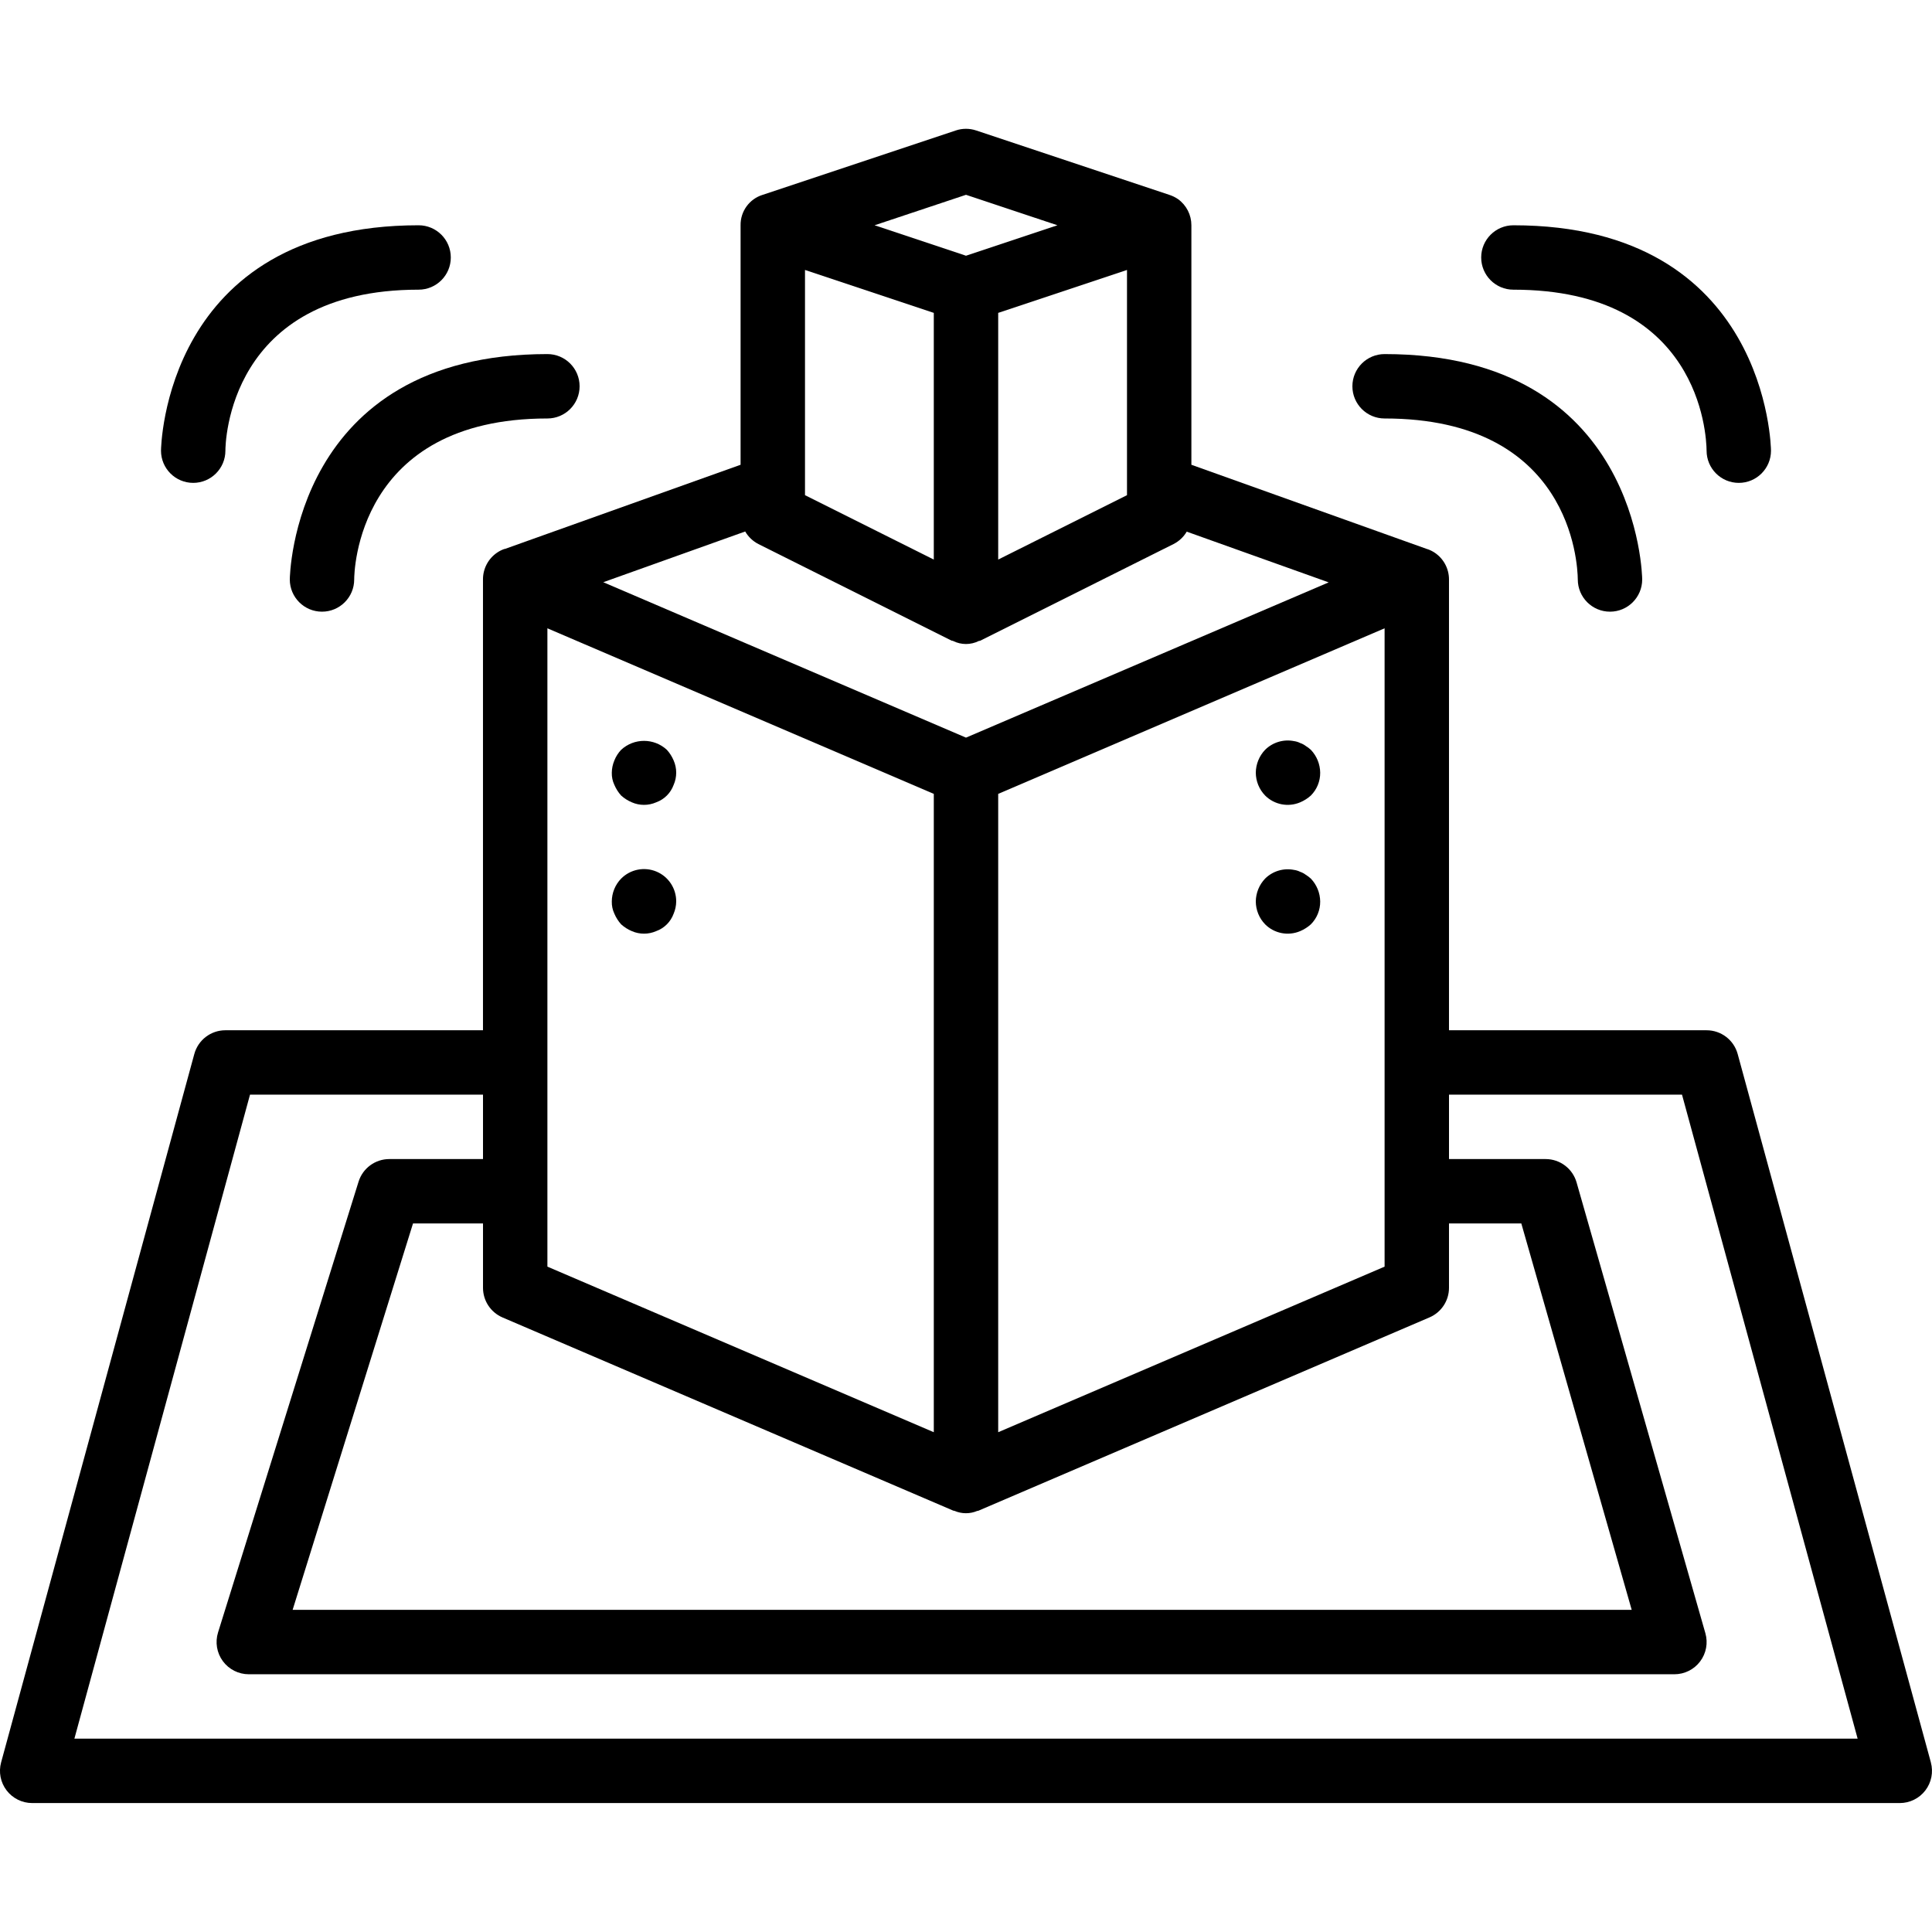 <svg height="480pt" viewBox="0 -32 480.003 480" width="480pt" xmlns="http://www.w3.org/2000/svg"><path d="m479.723 405.863-48-176c-.949-3.48-4.113-5.898-7.723-5.895h-64v-112c.004-2.691-1.348-5.199-3.59-6.68-.539-.352-1.117-.637-1.719-.848h-.051l-58.641-20.969v-59.504c.004-2.574-1.23-4.992-3.32-6.496-.664-.457-1.391-.812-2.156-1.059l-48-16c-1.641-.551-3.418-.551-5.059 0l-48 16c-3.293 1.027-5.52 4.102-5.465 7.555v59.504l-58.566 20.918h-.113c-.605.211-1.184.496-1.719.848-2.262 1.488-3.617 4.023-3.602 6.73v112h-64c-3.605-.004-6.77 2.414-7.719 5.895l-48 176c-.656 2.406-.152 4.98 1.363 6.961 1.512 1.98 3.863 3.145 6.355 3.145h464c2.496 0 4.848-1.164 6.359-3.145 1.516-1.98 2.02-4.555 1.363-6.961zm-354.871-110.543 112 48c.109.047.23 0 .336.07 1.789.758 3.809.758 5.598 0 .105-.047.223 0 .336-.07l112-48c2.953-1.25 4.875-4.145 4.879-7.352v-16h17.969l27.426 96h-332.695l29.91-96h17.391v16c.004 3.199 1.91 6.09 4.852 7.352zm107.148-188.297-32-16v-55.953l32 10.664zm-43.574-3.855 48 24c.113.055.246 0 .367.078 2.016 1.008 4.387 1.008 6.402 0 .117-.047.254 0 .367-.078l48-24c1.363-.691 2.504-1.762 3.277-3.082l35.266 12.602-90.105 38.574-90.117-38.613 35.262-12.602c.77 1.336 1.91 2.418 3.281 3.121zm91.574-68.098v55.953l-32 16v-61.289zm-32 130.168 96-41.137v158.594l-96 41.137zm-112-41.137 96 41.137v158.594l-96-41.137zm104-107.703 22.715 7.57-22.715 7.566-22.711-7.566zm-221.52 383.57 43.633-160h57.887v16h-23.27c-3.496-.004-6.59 2.262-7.641 5.598l-34.914 112c-.762 2.434-.324 5.086 1.188 7.141 1.512 2.055 3.91 3.266 6.461 3.262h354.176c2.512 0 4.875-1.176 6.387-3.18 1.516-2.004 2-4.602 1.312-7.012l-32-112c-.98-3.441-4.121-5.812-7.699-5.809h-24v-16h57.891l43.633 160zm0 0"/><path d="m165.68 154.289c-3.207-2.961-8.148-2.961-11.359 0-.723.762-1.293 1.66-1.68 2.637-.41.965-.625 1.996-.641 3.043-.027 1.047.191 2.09.641 3.039.41.969.977 1.859 1.68 2.641.781.703 1.672 1.273 2.641 1.68 1.938.852 4.145.852 6.082 0 2.008-.727 3.59-2.312 4.32-4.32.852-1.938.852-4.145 0-6.082-.406-.969-.977-1.859-1.684-2.637zm0 0"/><path d="m154.32 186.289c-1.477 1.52-2.309 3.555-2.32 5.68-.027 1.047.191 2.09.641 3.039.41.969.977 1.859 1.68 2.641.781.703 1.672 1.273 2.641 1.68 1.938.852 4.145.852 6.082 0 2.008-.727 3.59-2.312 4.32-4.32.41-.961.625-1.996.637-3.039.02-3.25-1.93-6.191-4.93-7.438-3.004-1.246-6.461-.551-8.75 1.758zm0 0"/><path d="m324.402 153.328c-.41-.316-.871-.559-1.359-.719-.48-.246-.996-.406-1.531-.48-2.609-.523-5.309.285-7.199 2.16-1.461 1.531-2.289 3.562-2.312 5.68.012 2.121.84 4.156 2.32 5.68 2.293 2.289 5.746 2.953 8.723 1.68.965-.41 1.859-.977 2.637-1.68 1.504-1.508 2.34-3.555 2.32-5.68-.027-2.121-.855-4.148-2.32-5.68-.391-.363-.82-.684-1.277-.961zm0 0"/><path d="m324.402 185.328c-.41-.316-.871-.559-1.359-.719-.48-.246-.996-.406-1.531-.48-2.609-.523-5.309.285-7.199 2.16-1.461 1.531-2.289 3.562-2.312 5.68.012 2.121.84 4.156 2.32 5.68 2.293 2.289 5.746 2.953 8.723 1.68.965-.41 1.859-.977 2.637-1.68 1.504-1.508 2.34-3.555 2.32-5.68-.027-2.121-.855-4.148-2.32-5.68-.391-.363-.82-.684-1.277-.961zm0 0"/><path d="m72 111.969c0 4.418 3.582 8 8 8s8-3.582 8-8c0-1.602.547-40 48-40 4.418 0 8-3.582 8-8s-3.582-8-8-8c-63.262 0-64 55.438-64 56zm0 0"/><path d="m48 87.969c4.418 0 8-3.582 8-8 0-1.602.547-40 48-40 4.418 0 8-3.582 8-8s-3.582-8-8-8c-63.262 0-64 55.438-64 56 0 4.418 3.582 8 8 8zm0 0"/><path d="m344 71.969c46.219 0 47.953 35.879 48 40 0 4.418 3.582 8 8 8s8-3.582 8-8c0-.562-.734-56-64-56-4.418 0-8 3.582-8 8s3.582 8 8 8zm0 0"/><path d="m376 39.969c46.219 0 47.953 35.879 48 40 0 4.418 3.582 8 8 8s8-3.582 8-8c0-.562-.734-56-64-56-4.418 0-8 3.582-8 8s3.582 8 8 8zm0 0"/></svg>